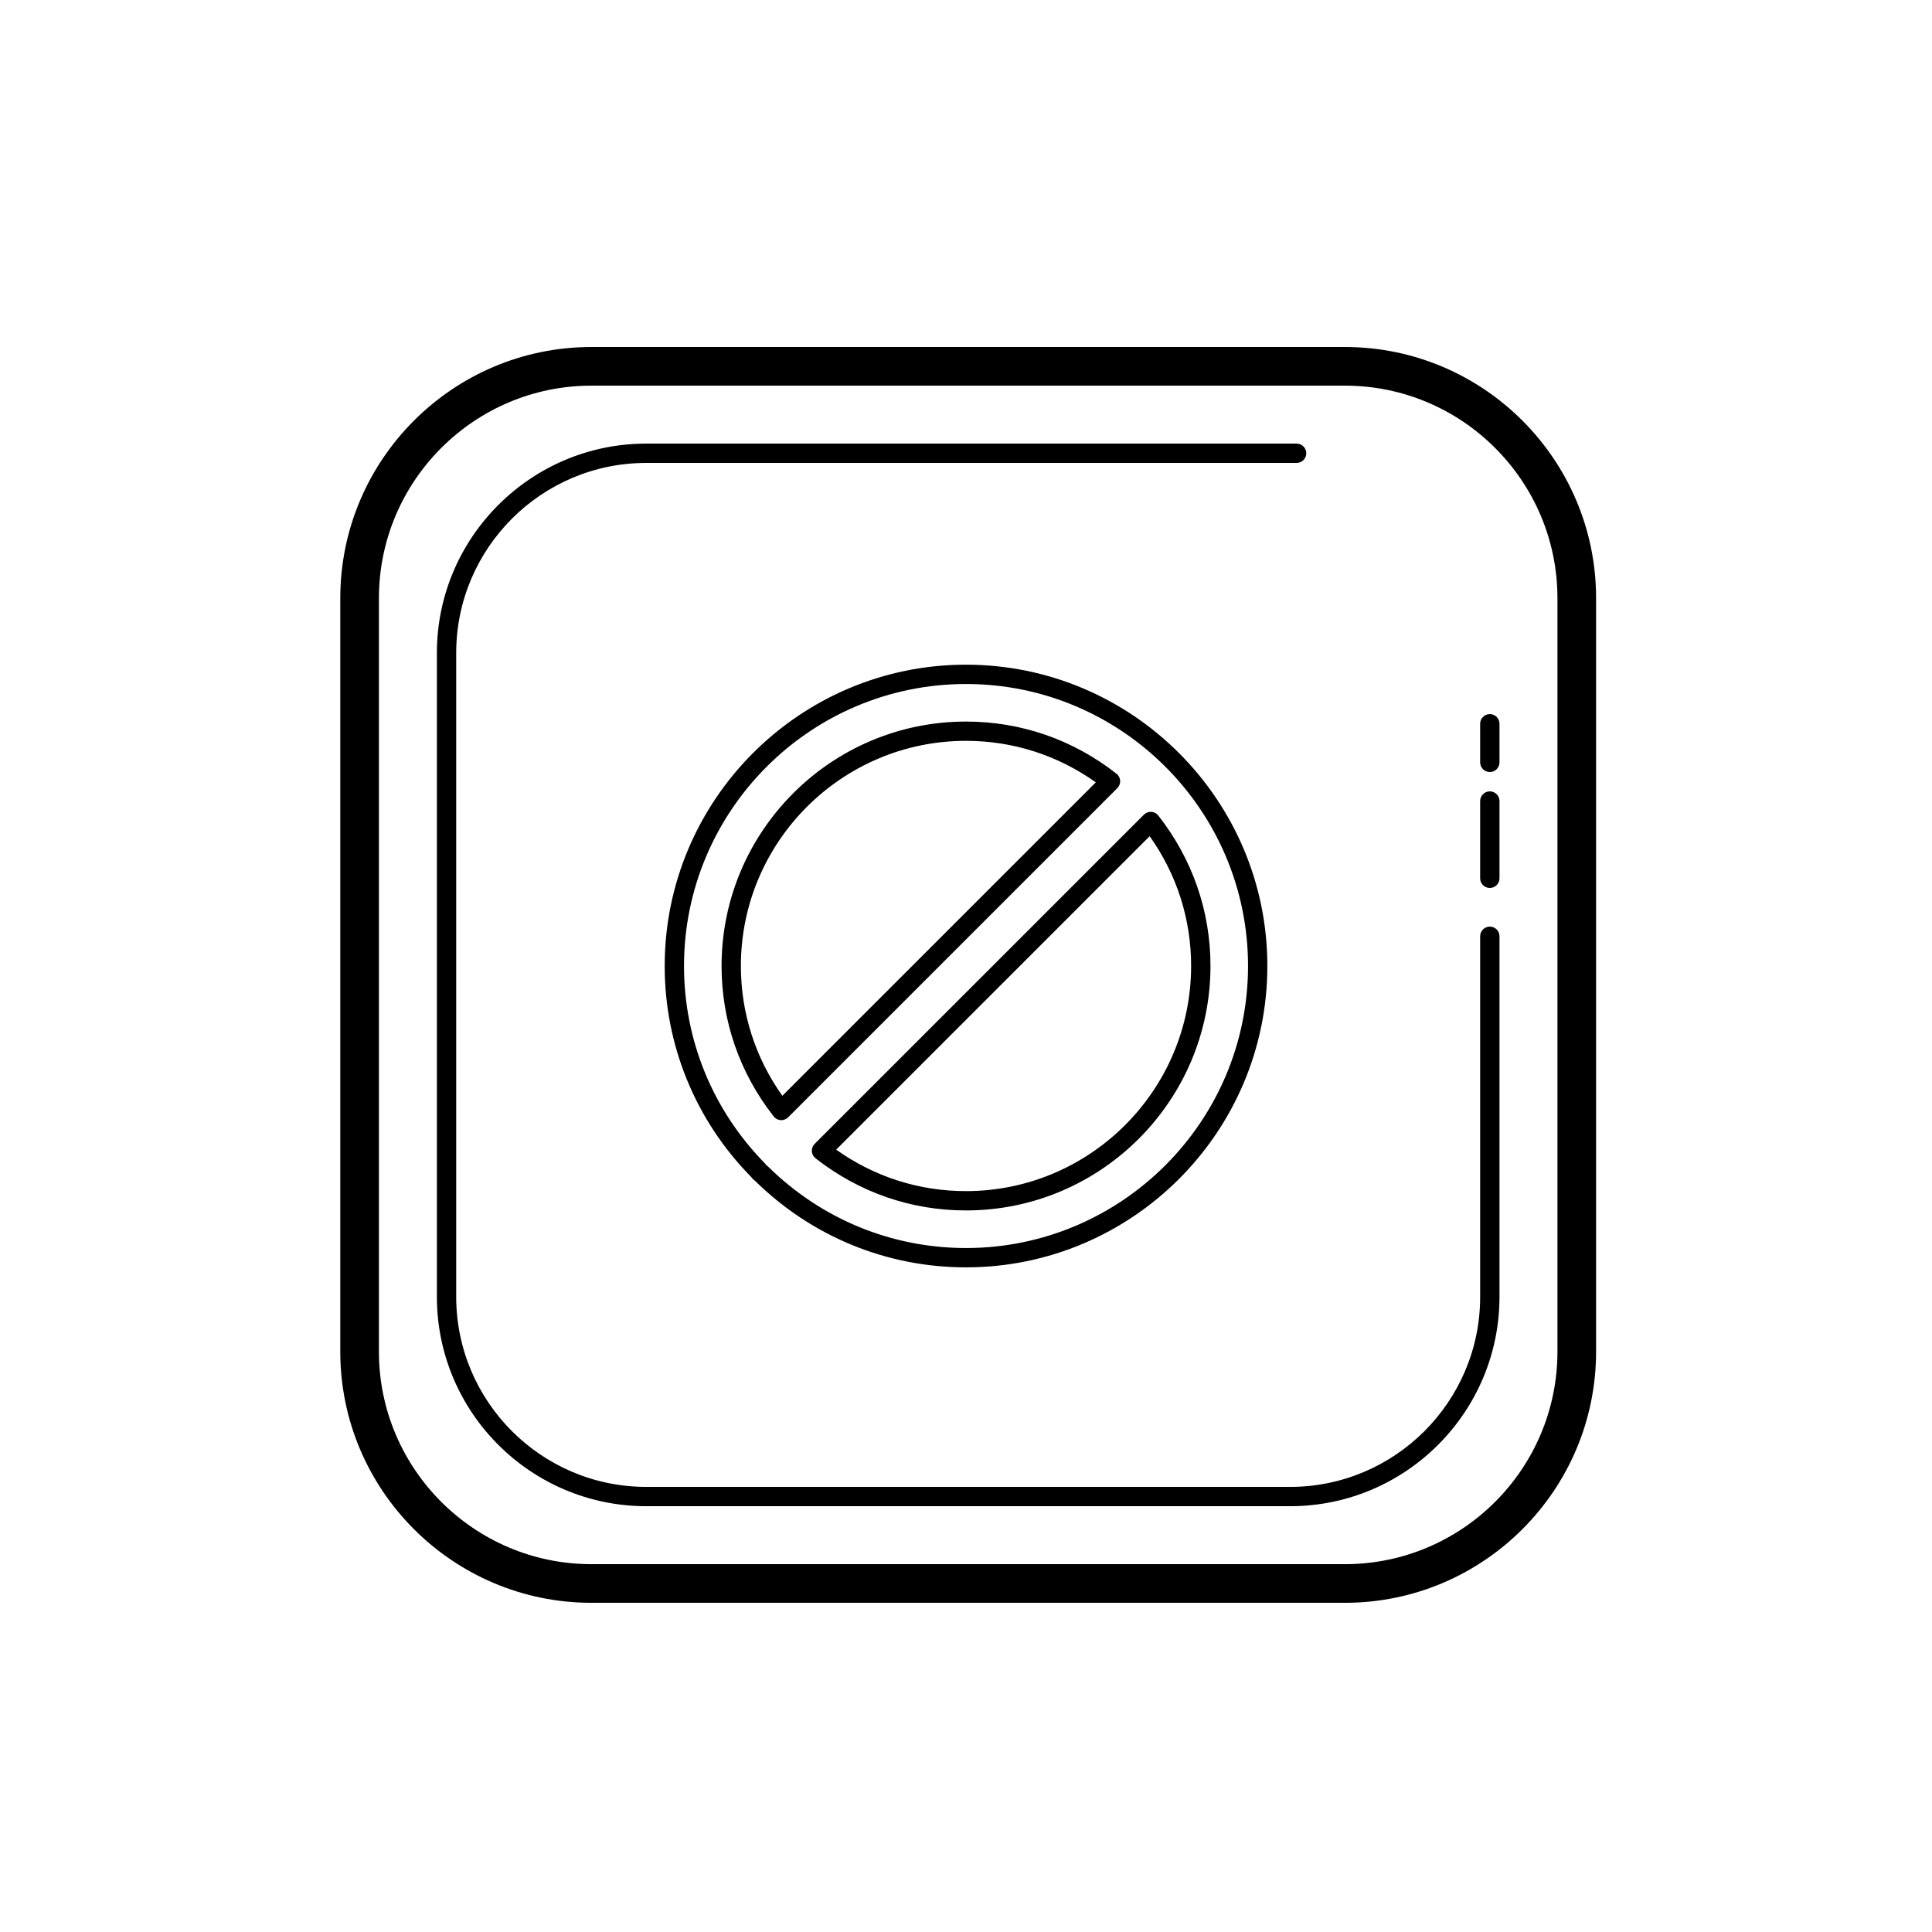<?xml version="1.0"?><svg fill="#000000" xmlns="http://www.w3.org/2000/svg"  viewBox="0 0 100 100" width="200px" height="200px">    <path d="M 30.613 17.961 C 23.445 17.961 17.613 23.793 17.613 30.961 L 17.613 69.961 C 17.613 77.129 23.445 82.961 30.613 82.961 L 69.613 82.961 C 76.781 82.961 82.613 77.129 82.613 69.961 L 82.613 30.961 C 82.613 23.792 76.782 17.961 69.613 17.961 L 30.613 17.961 z M 30.613 19.961 L 69.613 19.961 C 75.678 19.961 80.613 24.896 80.613 30.961 L 80.613 69.961 C 80.613 76.026 75.678 80.961 69.613 80.961 L 30.613 80.961 C 24.548 80.961 19.613 76.026 19.613 69.961 L 19.613 30.961 C 19.613 24.896 24.548 19.961 30.613 19.961 z M 33.451 22.961 C 27.475 22.961 22.613 27.823 22.613 33.799 L 22.613 67.123 C 22.613 73.099 27.475 77.961 33.451 77.961 L 66.777 77.961 C 72.753 77.961 77.613 73.099 77.613 67.123 L 77.613 48.461 C 77.613 48.184 77.39 47.961 77.113 47.961 C 76.837 47.961 76.613 48.185 76.613 48.461 L 76.613 67.123 C 76.613 72.547 72.201 76.961 66.777 76.961 L 33.451 76.961 C 28.027 76.961 23.613 72.547 23.613 67.123 L 23.613 33.799 C 23.613 28.375 28.027 23.961 33.451 23.961 L 67.113 23.961 C 67.389 23.961 67.613 23.737 67.613 23.461 C 67.613 23.185 67.389 22.961 67.113 22.961 L 33.451 22.961 z M 50 34.404 C 41.4 34.403 34.404 41.4 34.404 50 C 34.404 54.104 35.996 57.983 38.873 60.912 C 38.887 60.93 38.957 61.013 38.973 61.029 C 39.01 61.066 39.048 61.098 39.076 61.115 C 42.016 64.006 45.896 65.598 50 65.598 C 58.6 65.598 65.598 58.6 65.598 50 C 65.598 41.4 58.6 34.404 50 34.404 z M 50 35.404 C 58.049 35.403 64.598 41.951 64.598 50 C 64.598 58.049 58.049 64.598 50 64.598 C 46.16 64.598 42.53 63.107 39.777 60.402 C 39.767 60.392 39.681 60.318 39.67 60.309 C 39.657 60.292 39.615 60.24 39.6 60.225 C 36.894 57.471 35.404 53.84 35.404 50 C 35.404 41.952 41.952 35.404 50 35.404 z M 77.113 36.961 C 76.837 36.961 76.613 37.184 76.613 37.461 L 76.613 39.461 C 76.613 39.737 76.837 39.961 77.113 39.961 C 77.389 39.961 77.613 39.737 77.613 39.461 L 77.613 37.461 C 77.613 37.185 77.389 36.961 77.113 36.961 z M 50.002 37.348 C 43.024 37.347 37.348 43.023 37.348 50 C 37.348 52.842 38.281 55.534 40.047 57.787 C 40.135 57.899 40.268 57.971 40.41 57.979 C 40.42 57.979 40.43 57.979 40.439 57.979 C 40.571 57.979 40.7 57.926 40.795 57.832 L 57.832 40.795 C 57.933 40.694 57.987 40.553 57.979 40.41 C 57.971 40.267 57.901 40.135 57.789 40.047 C 55.536 38.28 52.844 37.348 50.002 37.348 z M 50 38.346 C 52.428 38.346 54.74 39.087 56.719 40.494 L 40.494 56.717 C 39.087 54.738 38.348 52.426 38.348 49.998 C 38.348 43.572 43.575 38.346 50 38.346 z M 77.113 40.961 C 76.837 40.961 76.613 41.185 76.613 41.461 L 76.613 45.461 C 76.613 45.737 76.837 45.961 77.113 45.961 C 77.389 45.961 77.613 45.737 77.613 45.461 L 77.613 41.461 C 77.613 41.184 77.39 40.961 77.113 40.961 z M 59.592 42.021 C 59.446 42.014 59.308 42.067 59.207 42.168 L 42.168 59.205 C 42.067 59.306 42.012 59.447 42.021 59.59 C 42.029 59.733 42.101 59.865 42.213 59.953 C 44.465 61.72 47.157 62.652 50 62.652 C 56.978 62.652 62.654 56.976 62.654 49.998 C 62.654 47.157 61.719 44.465 59.953 42.211 C 59.865 42.099 59.734 42.029 59.592 42.021 z M 59.506 43.281 C 60.913 45.26 61.652 47.571 61.652 49.998 C 61.652 56.424 56.424 61.652 49.998 61.652 C 47.57 61.652 45.259 60.913 43.281 59.506 L 59.506 43.281 z"/></svg>